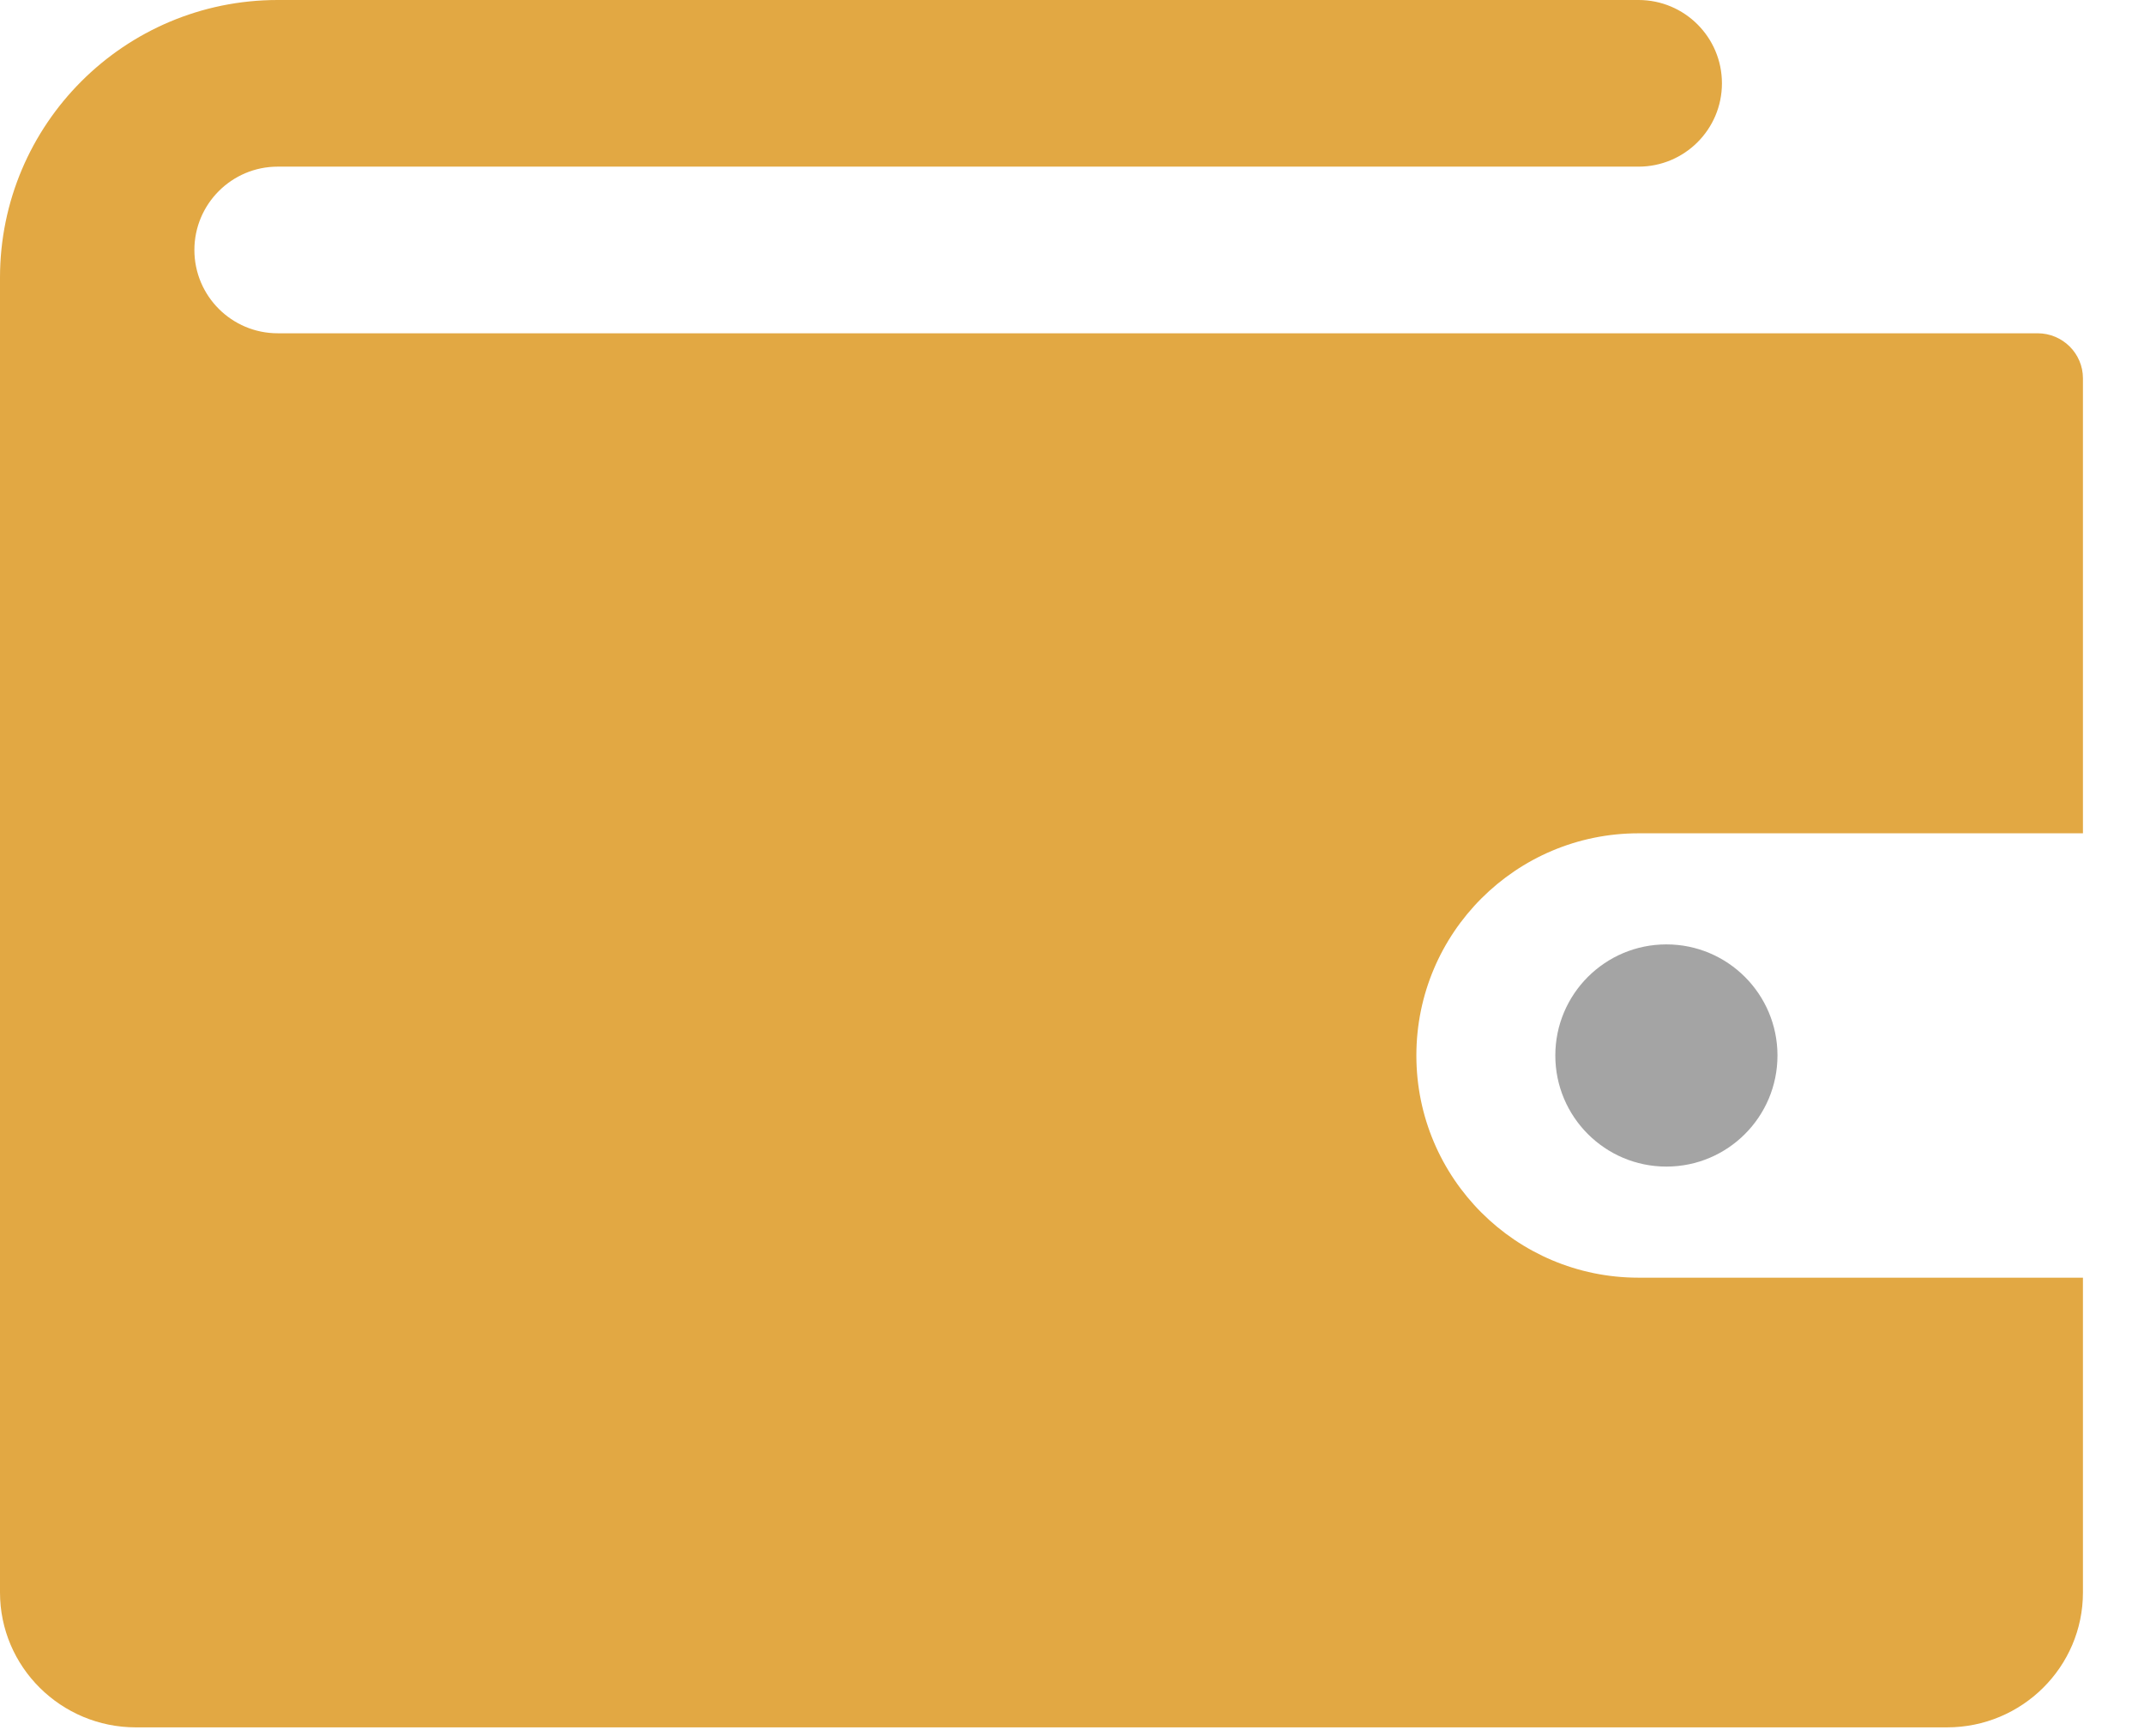 <svg width="21" height="17" viewBox="0 0 21 17" fill="none" xmlns="http://www.w3.org/2000/svg">
<path fill-rule="evenodd" clip-rule="evenodd" d="M0 2.72C0 1.218 1.218 0 2.72 0H16.049C16.5 0 16.866 0.365 16.866 0.816C16.866 1.267 16.5 1.632 16.049 1.632H5.214L5.214 1.632H2.72C2.27 1.632 1.904 1.998 1.904 2.448C1.904 2.899 2.27 3.264 2.72 3.264H17.41L17.413 3.264H19.958C20.203 3.264 20.402 3.462 20.402 3.705V8.161H16.049C14.848 8.161 13.873 9.135 13.873 10.337C13.873 11.539 14.848 12.513 16.049 12.513H20.402V15.596C20.402 16.325 19.805 16.917 19.071 16.917H1.331C0.597 16.917 1.34768e-05 16.325 1.34768e-05 15.596V6.356L0 6.347V2.72Z" fill="#E2A843"/>
<circle cx="16.322" cy="10.337" r="1.088" fill="#A4A4A4"/>
</svg>
